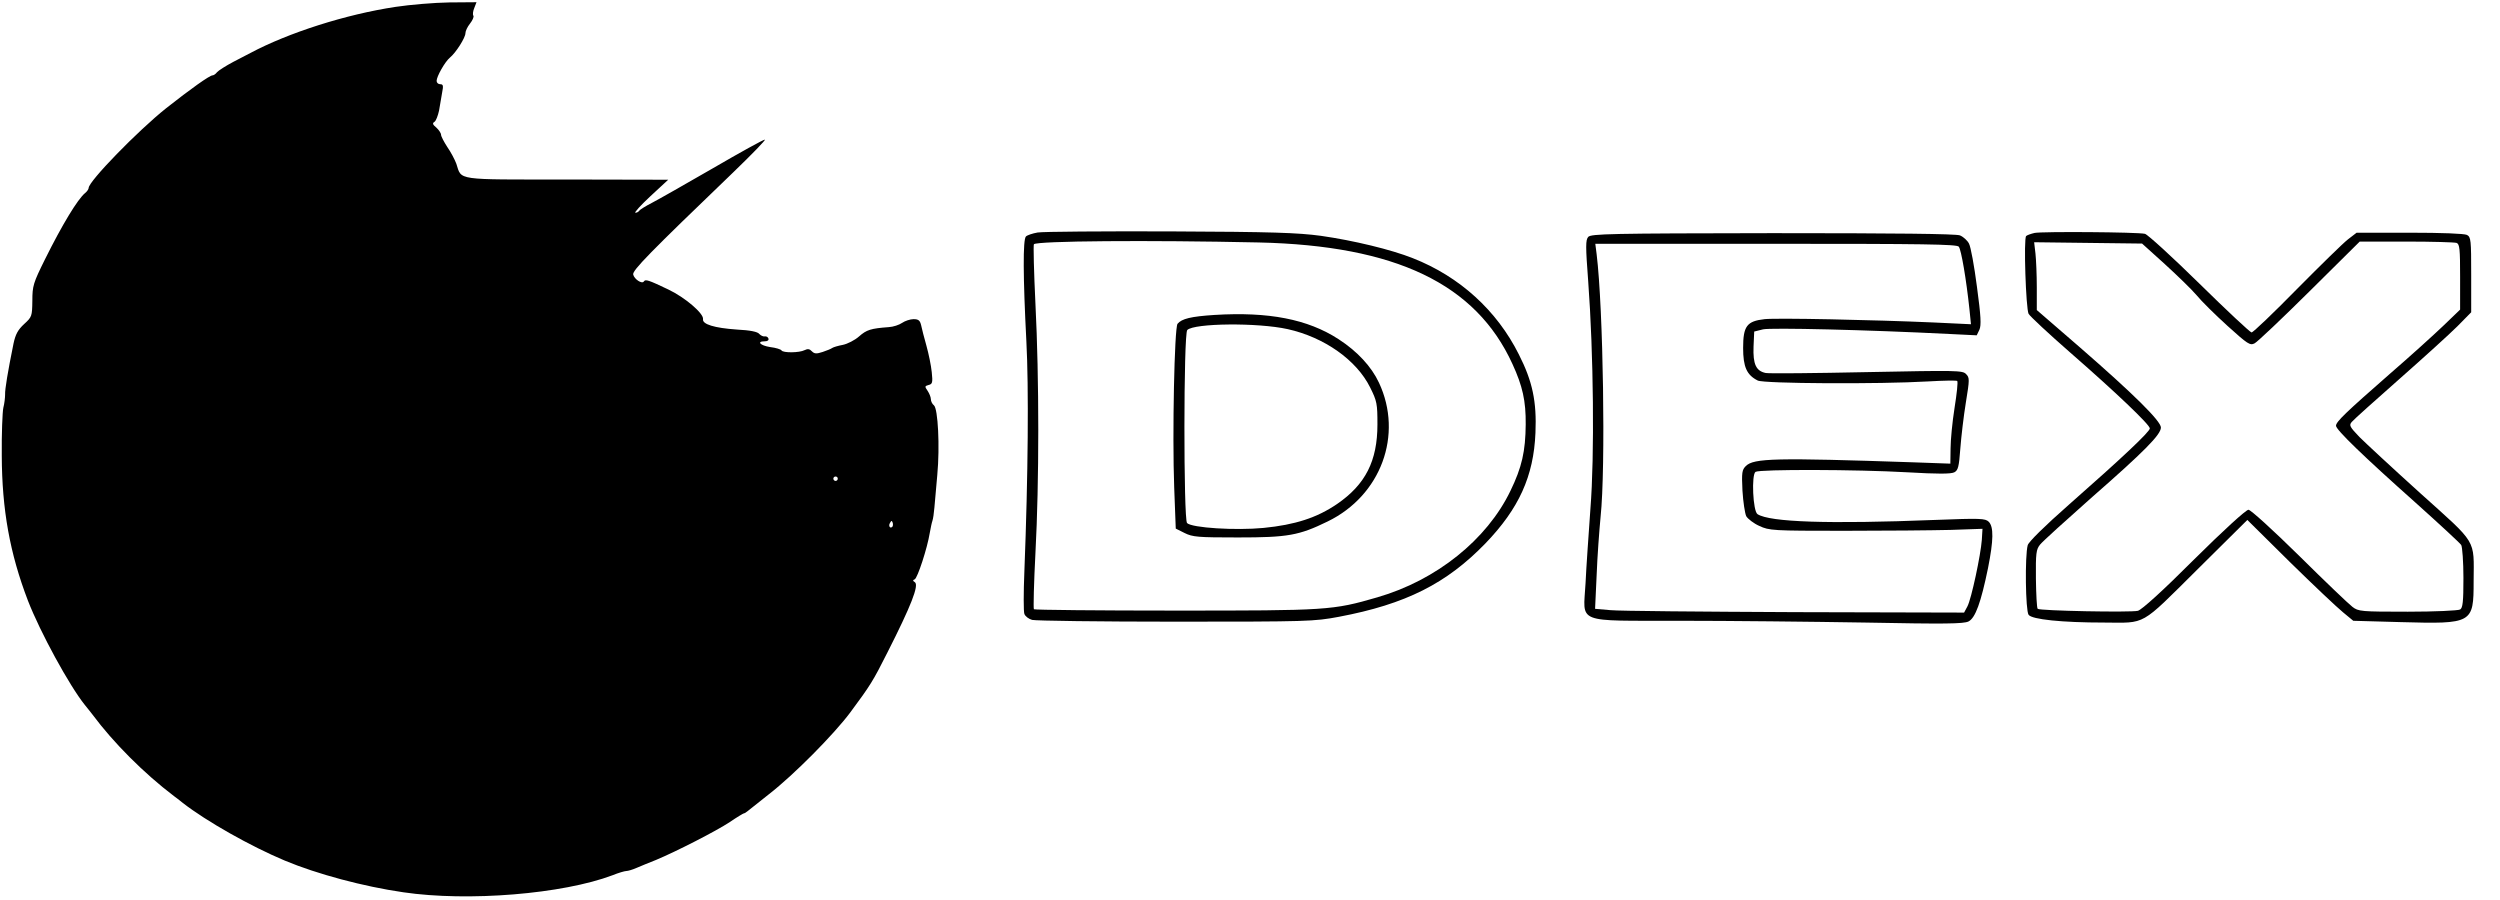 <?xml version="1.0" standalone="no"?>
<!DOCTYPE svg PUBLIC "-//W3C//DTD SVG 20010904//EN"
 "http://www.w3.org/TR/2001/REC-SVG-20010904/DTD/svg10.dtd">
<svg version="1.0" xmlns="http://www.w3.org/2000/svg"
 width="1128pt" height="406pt" viewBox="0 0 1128 406"
 preserveAspectRatio="xMidYMid meet">

<g transform="translate(0,406) scale(0.1,-0.1)"
fill="#000000" stroke="none">
<path d="M1785 4029 c-226 -34 -484 -117 -655 -208 -8 -4 -43 -22 -77 -40 -34
-18 -67 -39 -74 -47 -6 -8 -15 -14 -20 -14 -13 0 -100 -62 -209 -148 -128
-102 -350 -330 -350 -360 0 -5 -7 -16 -16 -23 -34 -28 -104 -144 -181 -299
-53 -107 -57 -120 -57 -187 -1 -70 -2 -73 -37 -105 -28 -26 -39 -46 -48 -88
-26 -128 -39 -207 -38 -230 0 -14 -3 -41 -8 -60 -4 -19 -8 -117 -7 -217 1
-242 36 -439 118 -653 55 -142 187 -384 257 -471 15 -19 31 -38 35 -44 93
-125 230 -263 367 -367 6 -4 24 -18 40 -31 107 -83 305 -195 460 -260 146 -61
355 -117 535 -143 292 -43 719 -8 944 77 27 11 55 19 62 19 7 0 28 6 46 14 18
8 58 24 88 36 91 38 271 130 333 171 32 22 61 39 63 39 3 0 10 4 17 10 7 5 50
40 97 77 112 87 292 269 366 368 92 124 103 142 168 271 107 211 143 303 124
317 -10 6 -10 10 -1 13 13 6 57 141 68 209 4 22 9 47 12 55 3 8 7 35 9 60 2
25 8 91 13 147 12 129 3 299 -15 314 -8 6 -14 19 -14 28 0 9 -7 26 -15 38 -13
19 -13 21 5 26 17 4 19 11 14 58 -3 30 -14 83 -24 119 -10 36 -21 77 -24 93
-5 21 -12 27 -34 27 -15 0 -39 -8 -52 -17 -13 -9 -40 -18 -60 -19 -81 -6 -100
-12 -134 -42 -19 -17 -53 -34 -73 -38 -21 -4 -42 -10 -48 -14 -5 -4 -25 -12
-43 -18 -28 -9 -37 -9 -49 3 -10 11 -19 12 -33 5 -23 -12 -97 -13 -104 -1 -3
5 -26 12 -51 15 -45 7 -63 26 -24 26 12 0 19 5 16 13 -2 6 -10 11 -17 9 -7 -1
-17 4 -24 11 -7 10 -41 17 -101 20 -102 7 -157 24 -153 47 4 25 -81 98 -157
134 -90 43 -103 47 -110 36 -8 -13 -43 10 -48 31 -5 18 70 95 452 462 84 81
148 147 142 147 -7 0 -112 -58 -234 -129 -123 -71 -246 -141 -275 -156 -29
-15 -55 -31 -58 -36 -3 -5 -11 -9 -17 -9 -7 0 24 34 68 75 l80 74 -456 1
c-509 0 -475 -5 -500 71 -7 19 -25 53 -41 76 -15 23 -28 48 -28 55 0 7 -10 22
-21 32 -17 14 -19 20 -9 26 7 4 16 28 21 51 4 24 10 61 14 82 6 30 5 37 -9 37
-9 0 -16 7 -16 15 0 20 38 87 60 105 27 22 70 90 70 110 0 10 9 29 21 44 11
14 18 30 15 35 -4 5 -2 21 4 35 l10 26 -123 -1 c-67 -1 -176 -10 -242 -20z
m1995 -2129 c0 -5 -4 -10 -10 -10 -5 0 -10 5 -10 10 0 6 5 10 10 10 6 0 10 -4
10 -10z m246 -217 c-10 -10 -19 5 -10 18 6 11 8 11 12 0 2 -7 1 -15 -2 -18z"/>
<path d="M4682 3011 c-23 -4 -47 -12 -53 -18 -14 -14 -13 -183 2 -473 11 -206
8 -604 -9 -1038 -4 -96 -4 -182 0 -192 4 -11 20 -23 35 -27 15 -4 307 -8 648
-8 597 0 624 1 736 22 302 57 486 150 662 332 150 156 217 302 225 498 6 141
-13 232 -75 354 -99 198 -267 351 -478 434 -98 39 -268 80 -415 101 -105 14
-215 18 -680 20 -305 1 -574 -1 -598 -5z m998 -45 c618 -14 979 -187 1144
-548 46 -100 61 -167 60 -273 -1 -121 -17 -193 -69 -300 -106 -220 -334 -403
-600 -480 -203 -59 -224 -60 -912 -60 -347 0 -634 3 -638 6 -3 4 0 119 7 255
17 318 17 786 0 1122 -7 145 -10 267 -7 270 15 15 515 19 1015 8z"/>
<path d="M5480 2639 c-107 -7 -148 -17 -167 -40 -14 -19 -24 -499 -15 -739 l7
-185 40 -20 c36 -18 60 -20 240 -20 226 0 276 9 405 72 241 117 342 391 232
626 -34 73 -98 142 -183 197 -139 90 -315 124 -559 109z m330 -64 c166 -37
311 -140 372 -263 31 -62 33 -74 33 -167 0 -165 -54 -271 -182 -359 -91 -62
-189 -94 -332 -108 -125 -12 -323 0 -345 22 -16 16 -16 854 1 871 31 31 318
34 453 4z"/>
<path d="M9180 3009 c-17 -4 -34 -10 -38 -14 -12 -11 -1 -328 11 -351 7 -12
91 -90 187 -174 203 -177 360 -326 360 -343 0 -15 -124 -132 -365 -344 -109
-96 -182 -168 -186 -183 -13 -48 -10 -295 4 -314 15 -21 150 -35 342 -35 190
-1 159 -19 417 237 l228 226 192 -190 c106 -104 214 -206 240 -227 l46 -38
214 -6 c324 -9 329 -6 329 184 1 194 19 164 -240 397 -124 112 -248 227 -275
254 -44 46 -48 53 -35 68 8 10 104 96 214 193 110 97 228 204 263 239 l62 63
0 169 c0 157 -1 170 -19 180 -12 6 -113 10 -259 10 l-239 0 -39 -30 c-22 -17
-125 -118 -231 -225 -105 -107 -197 -195 -204 -195 -6 0 -112 99 -235 220
-123 121 -234 222 -246 225 -35 8 -463 11 -498 4z m588 -141 c56 -51 121 -114
143 -140 21 -26 84 -88 139 -138 92 -83 102 -90 123 -79 12 6 124 112 248 235
l226 224 211 0 c116 0 217 -3 226 -6 14 -5 16 -28 16 -153 l0 -148 -77 -74
c-43 -41 -150 -138 -238 -214 -201 -176 -245 -218 -245 -236 0 -18 123 -137
360 -348 107 -96 199 -181 205 -190 5 -9 10 -76 10 -149 0 -107 -3 -135 -15
-142 -8 -5 -114 -10 -236 -10 -212 0 -223 1 -250 22 -16 12 -124 115 -240 230
-121 119 -219 208 -229 208 -11 0 -115 -95 -245 -224 -144 -144 -236 -227
-254 -232 -33 -8 -443 0 -452 9 -4 4 -7 65 -8 136 -1 115 1 132 19 154 11 14
115 108 230 210 240 210 315 286 315 318 0 29 -121 149 -367 363 l-193 167 0
102 c0 56 -3 125 -6 153 l-6 51 243 -3 244 -3 103 -93z"/>
<path d="M7166 2991 c-12 -14 -12 -42 0 -201 24 -323 29 -786 10 -1025 -8
-115 -19 -267 -22 -336 -10 -186 -53 -169 429 -170 215 0 590 -4 832 -8 360
-7 445 -6 467 5 31 16 56 85 88 241 25 126 26 186 3 209 -16 15 -36 16 -243 8
-480 -19 -744 -10 -800 26 -21 13 -28 179 -9 191 20 12 456 11 684 -2 137 -8
198 -8 213 0 17 9 21 25 27 107 4 53 15 147 25 208 17 104 17 112 1 128 -15
17 -44 17 -446 9 -237 -5 -443 -7 -458 -4 -44 9 -58 40 -55 119 l3 68 40 10
c36 8 467 -2 842 -21 l122 -6 12 25 c9 20 7 61 -11 194 -12 93 -28 181 -36
195 -7 14 -26 31 -41 37 -19 7 -288 10 -845 10 -736 -1 -819 -3 -832 -17z
m1672 -44 c11 -13 34 -149 48 -281 l7 -69 -169 8 c-275 12 -705 21 -762 15
-80 -9 -97 -31 -97 -130 0 -85 16 -122 66 -147 27 -14 546 -17 769 -4 69 4
128 5 131 2 4 -4 -2 -58 -12 -121 -10 -63 -18 -146 -18 -183 l-1 -69 -167 6
c-623 21 -720 19 -756 -17 -17 -17 -19 -29 -15 -111 3 -50 11 -102 17 -115 7
-12 34 -33 59 -44 45 -21 60 -22 382 -22 184 0 400 2 480 4 l145 5 -3 -50 c-5
-68 -47 -266 -65 -300 l-15 -28 -763 2 c-420 2 -795 5 -833 9 l-69 6 7 151 c3
83 12 203 18 266 23 216 12 938 -18 1183 l-6 47 815 0 c662 0 817 -2 825 -13z"/>
</g>
</svg>
